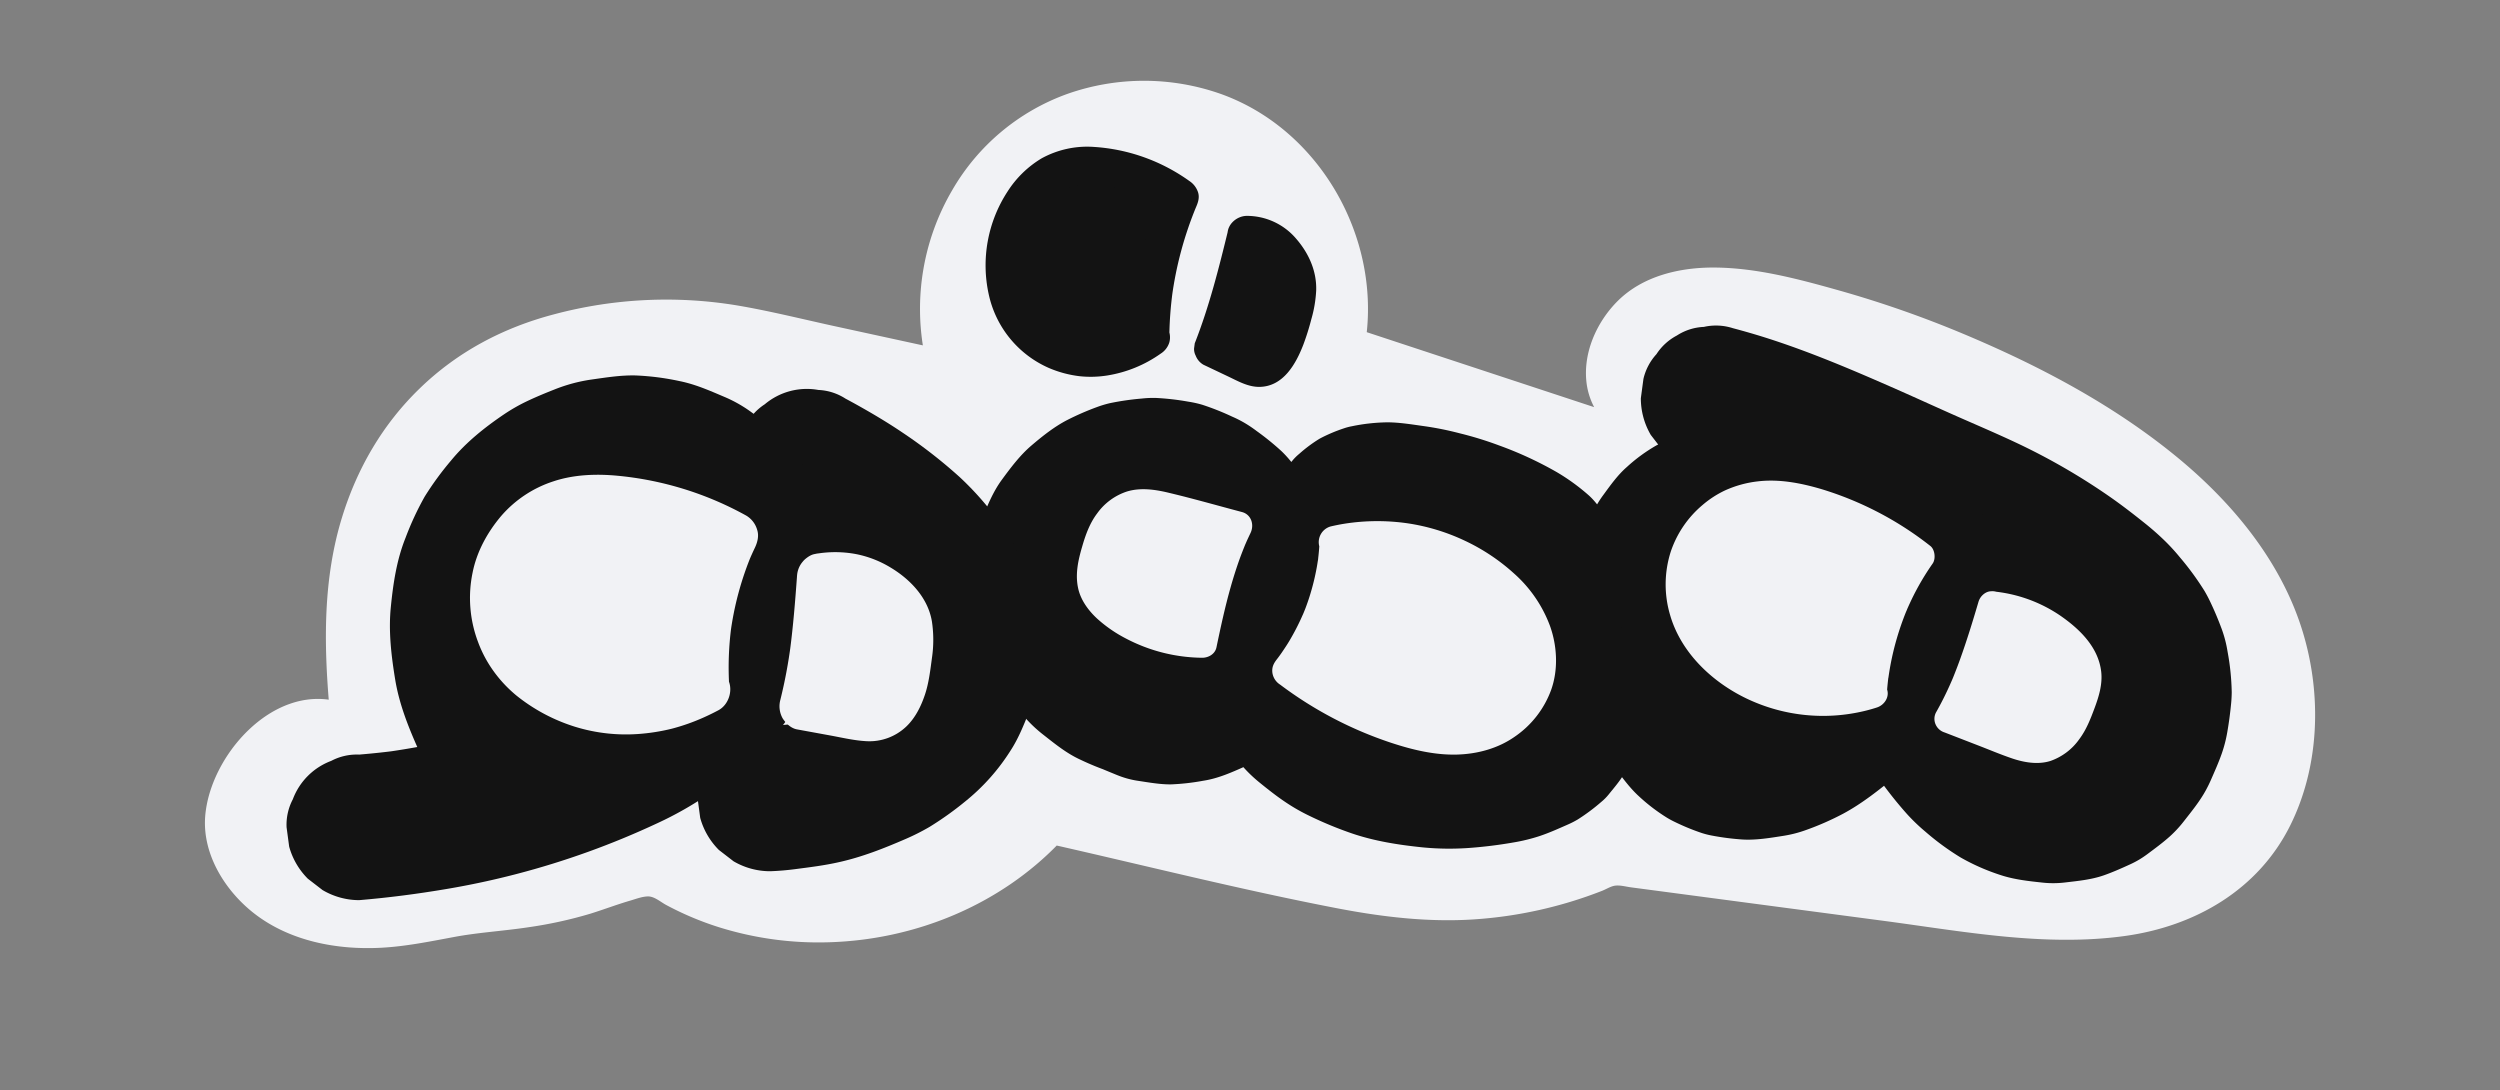 <svg xmlns="http://www.w3.org/2000/svg" viewBox="0 0 1072.04 467.51"><rect x="0" y="0" width="1072.04" height="467.51" fill="#808080" stroke="none"/><defs><style>.cls-1{fill:#f1f2f5;}.cls-2{fill:#131313;}</style></defs><g id="Layer_1" data-name="Layer 1"><path class="cls-1" d="M689,177.85c-13.9-16.59-2.7-44.37,16.51-54.14s42.19-6.52,63.13-1.58A462.4,462.4,0,0,1,884.27,166.5c38.92,21.3,76.23,50,95,90.5s13.68,94.84-21.06,122.58c-32.8,26.2-79.34,22-120.78,16.52L692.31,376.85a180.63,180.63,0,0,1-76.65,15c-23.65-.6-46.92-5.85-70-11.08l-93.54-21.18C408.88,405.11,333.56,414.91,280.35,382c-3.36-2.08-25.75,6.87-30.41,7.91-10.59,2.38-21.86,5.42-32.72,6.07-19.26,1.15-37.67,7.47-57.07,7.88-15.2.33-30.76-2.47-43.84-10.29s-23.38-21.12-25.53-36.34c-3.6-25.5,26-61.3,53.06-53.84C140.8,269,141,241.05,154,209.1s41.78-58.54,74.39-68.86c31.22-9.87,63.15-12,95.13-5.07L399,151.6c-7.71-35.87,7.47-75.68,37-97s71.68-23,102.76-4.07,49.29,57.45,44.39,93.82l104.26,34.35"/><path class="cls-1" d="M690.87,175.94c-13.42-16.72-.29-41.89,16.64-50.23,24.22-11.92,54.16-3.12,78.57,3.7a459.12,459.12,0,0,1,79.4,30.36C888.2,171,910.36,183.87,930,200c18.53,15.27,34.77,33.54,45.46,55.17a116.2,116.2,0,0,1,11.23,63.63c-2.29,21.1-11.1,41.79-27.09,56.11-18.07,16.18-42.47,21.78-66.13,22.5-25.22.76-50.31-3.27-75.23-6.57l-90-11.94-22.72-3-10.49-1.39c-3.71-.5-6,.9-9.41,2.26a179.21,179.21,0,0,1-41.16,10.83c-29.65,4.12-58.91-.69-87.85-7.1-29.68-6.58-59.31-13.42-89-20.13L457.16,358c-2.8-.63-5.07-1.83-7.39.17-4,3.42-7.48,7.32-11.57,10.63a131.62,131.62,0,0,1-28.15,17.27c-39.46,18-87.92,17.22-125.64-4.81-3.07-1.79-4.75-2.57-8.31-2A70.69,70.69,0,0,0,265.4,382c-8.12,2.57-15.92,5.22-24.23,7.14a160.28,160.28,0,0,1-21.5,3.93c-6.82.61-13.56,1.25-20.32,2.41-14,2.41-27.93,5.77-42.25,5.68-25.37-.17-53.67-11.29-62-37.46-6.26-19.52,5.85-41.11,22-52,7.7-5.2,16.85-8.06,26.07-5.71,1.57.4,3.57-.8,3.41-2.6-2-23.3-2.88-46.88,2.46-69.82,5.06-21.78,14.74-42,30-58.41,32.41-34.81,83.36-45.87,129.32-39.89,15.26,2,30.31,6,45.33,9.24l44.62,9.71a2.74,2.74,0,0,0,3.32-3.32c-8.45-40.81,12.69-85.55,51-102.84,39.39-17.76,87.25-5.15,111.69,30.61a95.51,95.51,0,0,1,16.11,65.66,2.72,2.72,0,0,0,2,2.6l104.27,34.35c3.3,1.09,4.72-4.12,1.43-5.2L583.87,141.71l2,2.6c5.57-43.71-20.49-89-62.29-104a98.89,98.89,0,0,0-66,0,93.54,93.54,0,0,0-49.25,41.24,100.76,100.76,0,0,0-11.84,70.76l3.32-3.32-42.91-9.34c-13.64-3-27.27-6.4-41-8.71a186.57,186.57,0,0,0-78.26,3.83c-21.76,5.71-41.34,16-57.59,31.73-15.88,15.33-26.91,34.31-33.38,55.35-8.17,26.55-7.82,54.1-5.42,81.51l3.41-2.6c-28-7.15-54.77,23.54-56.68,49.46-1.2,16.29,8.73,32,21.23,41.64,15.28,11.78,35.43,15.56,54.35,14.54,10.4-.56,20.63-2.64,30.85-4.55,10.58-2,21.22-2.59,31.83-4.18a182.4,182.4,0,0,0,27-5.89c5.71-1.78,11.31-3.92,17.07-5.6,2.34-.68,5.13-1.77,7.61-1.78,2.72,0,5.27,2.33,7.75,3.67a131.26,131.26,0,0,0,22.51,9.5,143.07,143.07,0,0,0,47.58,6.48c36.71-1.14,72.85-15.9,98.41-42.52l-2.62.69c40.44,9.16,80.8,19.35,121.51,27.2,19.48,3.76,39.27,6.14,59.13,4.82A183.74,183.74,0,0,0,687,382c1.67-.66,3.45-1.79,5.2-2.15,2.22-.44,4.94.36,7.14.65l16.61,2.2,30.59,4.06,61.19,8.11c34.07,4.52,69.22,11.27,103.63,6.47,29.95-4.19,57-19.75,70.74-47.4,12.58-25.31,13.53-55.79,5.47-82.61-9.16-30.52-30.49-56.17-54.87-76-27-22-58.4-38.56-90.4-52a463.51,463.51,0,0,0-54-18.87c-17.06-4.8-34.81-9.54-52.66-9.73-15.24-.17-31.47,3.57-42.42,14.82-8.65,8.89-14.32,21.7-12.93,34.25a30.49,30.49,0,0,0,6.77,16c2.17,2.7,6-1.14,3.81-3.82Z"/><path class="cls-2" d="M493.31,143.38A155.83,155.83,0,0,1,505.9,84.63a71.15,71.15,0,0,0-34.48-13.32c-7.61-.76-15.67-.15-23.33,5.32s-14.84,16.71-16.81,29.74a47.49,47.49,0,0,0,2.87,25.08A35.18,35.18,0,0,0,446,146.32c13.84,10.13,31.38,9.5,47.5-1.69"/><path class="cls-2" d="M501.44,143.38a155,155,0,0,1,1.35-17.88l-.3,2.16a155,155,0,0,1,10.57-39.28l-.82,1.94c.22-.53.45-1.06.68-1.59.87-2,1.53-4.08.82-6.27A9.24,9.24,0,0,0,510,77.6,78.91,78.91,0,0,0,469.09,63a40.67,40.67,0,0,0-22.37,4.87,44.37,44.37,0,0,0-14.66,14.25A57.92,57.92,0,0,0,424,126.29a44.77,44.77,0,0,0,25.57,31.41A47.48,47.48,0,0,0,463,161.33a45,45,0,0,0,11.88-.33,54.34,54.34,0,0,0,22.82-9.34,8.71,8.71,0,0,0,3.74-4.87,8.37,8.37,0,0,0-.82-6.27c-2.25-3.48-7.39-5.5-11.13-2.92a56.55,56.55,0,0,1-9.8,5.45l1.94-.82a45.38,45.38,0,0,1-11.08,3.08l2.16-.29a39,39,0,0,1-9.71,0l2.16.29a37.31,37.31,0,0,1-9.28-2.52l1.94.82a39.51,39.51,0,0,1-8.46-5l1.64,1.27a37,37,0,0,1-6.49-6.44l1.27,1.65a37.38,37.38,0,0,1-4.56-7.8l.82,1.94a44.59,44.59,0,0,1-3-11.19l.29,2.17a51.49,51.49,0,0,1,0-13l-.29,2.17a51.58,51.58,0,0,1,3.45-12.74l-.82,2a49.55,49.55,0,0,1,6.25-10.81l-1.28,1.65a37.2,37.2,0,0,1,6.5-6.59l-1.65,1.27a30.71,30.71,0,0,1,6.66-3.85l-1.94.82a31.56,31.56,0,0,1,7.57-2l-2.16.29a47.8,47.8,0,0,1,11.95.21l-2.16-.29a70.51,70.51,0,0,1,17.91,4.91l-1.95-.82a78,78,0,0,1,14.47,8.16l-2.92-11.13A166.62,166.62,0,0,0,486,129.76q-.72,6.8-.83,13.62c-.07,4.26,3.79,8.33,8.14,8.13a8.28,8.28,0,0,0,8.13-8.13Z"/><path class="cls-2" d="M534.53,100.7c-4,16.55-8.31,33.35-14.35,48.69L534,156c2.83,1.34,5.86,2.68,9,1.08,2.56-1.3,4.88-4.47,6.63-8.12A76.84,76.84,0,0,0,553.83,137c1.3-4.51,2.55-9.27,2.44-13.82a22.46,22.46,0,0,0-4-12.17c-4.59-6.88-10.95-10.58-17.75-10.34"/><path class="cls-2" d="M526.68,98.54c-4,16.43-8.15,32.91-14.35,48.68l-.29,2.17a6.13,6.13,0,0,0,.7,3.13,7.61,7.61,0,0,0,3.33,3.89l10.72,5.09c4.19,2,8.48,4.45,13.26,4.4,10.22-.1,15.66-9.83,18.87-18.18a107.25,107.25,0,0,0,3.39-10.8,53.83,53.83,0,0,0,2.09-12.34c.28-8.35-3.2-16-8.59-22.22a27.75,27.75,0,0,0-21.28-9.79c-4.26.11-8.34,3.66-8.14,8.13.19,4.32,3.58,8.26,8.14,8.14a19.68,19.68,0,0,1,3.07.16l-2.16-.29a19.4,19.4,0,0,1,4.28,1.17l-2-.82a21.6,21.6,0,0,1,4.6,2.68l-1.65-1.28a27,27,0,0,1,4.6,4.65l-1.27-1.65a28.49,28.49,0,0,1,3.45,5.79l-.82-1.94a23.17,23.17,0,0,1,1.58,5.84L548,121a27.39,27.39,0,0,1-.13,6.83l.29-2.17a76.15,76.15,0,0,1-2.34,9.9,86.57,86.57,0,0,1-3.25,9.55l.82-1.94a30.39,30.39,0,0,1-3.63,6.43L541,148a15.89,15.89,0,0,1-2.35,2.43l1.65-1.27a10.3,10.3,0,0,1-1.82,1.11l1.94-.82a9,9,0,0,1-1.69.46l2.16-.29a9,9,0,0,1-2.08,0l2.16.29a15.21,15.21,0,0,1-3.22-1l1.94.82c-5.2-2.28-10.28-4.86-15.41-7.29l3.74,9.19c6.2-15.77,10.33-32.25,14.35-48.68,1-4.13-1.31-9-5.68-10-4.2-1-8.93,1.26-10,5.68Z"/><path class="cls-2" d="M776.26,282.42c-3.41,3.06-6.9,6-10.52,8.85l6.31-4.87a86.45,86.45,0,0,1-19,11.49l7.44-3.14a54.09,54.09,0,0,1-13.34,3.66l8.29-1.12a44,44,0,0,1-11.11,0l8.28,1.12a37.35,37.35,0,0,1-9.06-2.43l7.45,3.14a36.7,36.7,0,0,1-8.13-4.78l6.31,4.88a45.06,45.06,0,0,1-7.67-7.82l4.87,6.31A63.17,63.17,0,0,1,738.52,284l3.14,7.45a95.51,95.51,0,0,1-6.39-24l1.12,8.28a88.41,88.41,0,0,1-.17-23L735.1,261a61.66,61.66,0,0,1,4.13-15.63l-3.14,7.45a44.14,44.14,0,0,1,5.55-9.57l-4.87,6.31a37.62,37.62,0,0,1,6.41-6.45l-6.31,4.87a36.17,36.17,0,0,1,7.67-4.49l-7.45,3.14a38.79,38.79,0,0,1,9.52-2.58l-8.29,1.12a44.78,44.78,0,0,1,11.45,0L741.48,244a50.18,50.18,0,0,1,12.68,3.46l-7.44-3.14A56.19,56.19,0,0,1,759,251.61l-6.31-4.87a82.81,82.81,0,0,1,14.52,14.82l-4.88-6.31c10.33,13.42,17.29,28.93,24.43,44.18,3.75,8,7.59,16,12,23.71,2.06,3.54,4.26,7,6.64,10.34a172.39,172.39,0,0,0,12,15.2,78.82,78.82,0,0,0,8.21,7.93,110.29,110.29,0,0,0,15.12,11.08A91,91,0,0,0,858,375.28c5.78,1.9,12,2.57,18,3.21a42.27,42.27,0,0,0,9.34-.05c5.63-.67,11.41-1.2,16.8-3.08,3.82-1.34,7.56-3,11.22-4.68a40.47,40.47,0,0,0,3.85-2q1.88-1.12,3.62-2.42c3.21-2.39,6.47-4.78,9.47-7.45a49.93,49.93,0,0,0,6.11-6.56c3.43-4.38,6.94-8.66,9.59-13.56q1.08-2,2-4.07c1.64-3.75,3.34-7.53,4.7-11.4a56.77,56.77,0,0,0,2.36-9.07c.73-4.16,1.29-8.37,1.69-12.58.15-1.55.23-3.11.25-4.67a104.64,104.64,0,0,0-1.77-17.4,52.36,52.36,0,0,0-2.53-9.79c-1.48-4-3.16-8-5-11.83q-1.09-2.29-2.39-4.5a121.27,121.27,0,0,0-10.55-14.41,85.29,85.29,0,0,0-7.07-7.65c-2.58-2.48-5.29-4.83-8.09-7.06-4.74-3.79-9.55-7.52-14.53-11a276.15,276.15,0,0,0-40.76-23.54c-8.32-3.91-16.78-7.5-25.18-11.21s-16.75-7.55-25.15-11.26c-19-8.38-38.1-16.57-57.9-22.78q-6.43-2-13-3.74a23.58,23.58,0,0,0-12.43-.55,23.1,23.1,0,0,0-11.59,3.7,23.48,23.48,0,0,0-8.75,8,23.56,23.56,0,0,0-5.58,10.6l-1.11,8.29a31.06,31.06,0,0,0,4.26,15.73l4.87,6.31a31.1,31.1,0,0,0,13.76,8c17.14,4.51,33.75,10.72,50.07,17.6l-7.45-3.14c16.12,6.8,32,14.19,48,21.2,8,3.52,16.08,7.09,23.92,11.06,6.86,3.48,13.48,7.36,20,11.39a222,222,0,0,1,18.81,12.77l-6.31-4.87a100.28,100.28,0,0,1,18.14,17.57l-4.87-6.31a61.16,61.16,0,0,1,7.89,13.3L891.63,284a52.74,52.74,0,0,1,3.61,13.23l-1.11-8.29a56.59,56.59,0,0,1,0,14.88l1.11-8.29a57.09,57.09,0,0,1-3.93,14.35l3.15-7.44a55.17,55.17,0,0,1-7,12l4.88-6.31a49.65,49.65,0,0,1-8.55,8.59l6.31-4.88a43.78,43.78,0,0,1-9.57,5.62l7.45-3.14a41.32,41.32,0,0,1-10.29,2.81l8.29-1.11a43.18,43.18,0,0,1-11.3,0l8.29,1.11a49.06,49.06,0,0,1-12.23-3.39l7.45,3.14a59.65,59.65,0,0,1-12.79-7.6l6.31,4.88a85.82,85.82,0,0,1-14.91-15.2l4.88,6.31c-16.47-21.36-24-47.84-38.1-70.64a165.19,165.19,0,0,0-15.61-21.19c-5.6-6.49-12.15-11.77-19.08-16.8a54.94,54.94,0,0,0-7.57-4.66,98.76,98.76,0,0,0-15.16-6.27,51.75,51.75,0,0,0-8.06-1.77c-5.46-.76-10.91-1.74-16.44-1.44a81.87,81.87,0,0,0-16.26,2.35,37,37,0,0,0-3.82,1.25,104.33,104.33,0,0,0-11.13,4.81,70.15,70.15,0,0,0-12.77,9.3c-3.91,3.39-7,7.74-10,11.84a43.79,43.79,0,0,0-4.17,6.75,104.91,104.91,0,0,0-6,14.47,61,61,0,0,0-2,7.89,149.91,149.91,0,0,0-2.11,16.34,90.47,90.47,0,0,0,.47,16.78c1,8.38,2.1,16.72,4.5,24.82a85.91,85.91,0,0,0,2.89,8.26,144.75,144.75,0,0,0,6.53,14.56,59,59,0,0,0,4.54,7.07c3.12,4.15,6.27,8.55,10.1,12.13a78.8,78.8,0,0,0,12.43,9.55,37.15,37.15,0,0,0,3.29,1.77,96.14,96.14,0,0,0,11.66,4.79,35.58,35.58,0,0,0,4.55,1.13A108.65,108.65,0,0,0,747.29,360c5.9.33,11.94-.71,17.71-1.62a52.09,52.09,0,0,0,9.43-2.45,120,120,0,0,0,15.94-7c8.13-4.37,15.48-10.24,22.58-16.05,2.52-2.06,5-4.2,7.4-6.37a23.4,23.4,0,0,0,6.45-10,28.16,28.16,0,0,0,0-24,23.43,23.43,0,0,0-6.45-10L814,277.55a31,31,0,0,0-15.73-4.26L790,274.4a31.29,31.29,0,0,0-13.76,8Z"/><path class="cls-2" d="M555.38,295.93a34.74,34.74,0,0,0,22-9.13,23.43,23.43,0,0,0,6.45-10,23.5,23.5,0,0,0,2.68-12l-1.11-8.29a31.19,31.19,0,0,0-8-13.76l-6.31-4.87a31.07,31.07,0,0,0-15.74-4.26,34.74,34.74,0,0,0-22,9.13,23.43,23.43,0,0,0-6.45,10,23.4,23.4,0,0,0-2.68,12l1.11,8.29a31.15,31.15,0,0,0,8,13.76l6.31,4.87a31.06,31.06,0,0,0,15.73,4.26Z"/><path class="cls-2" d="M468.37,327.77c3.33,1.65,6.8,3,10.23,4.42,1.06.43,2.13.84,3.22,1.19a38.31,38.31,0,0,0,6.25,1.46c4.56.68,9.33,1.55,14,1.52A96.29,96.29,0,0,0,516,334.79c6.62-1,12.8-3.86,18.86-6.57a59.28,59.28,0,0,0,10.85-6.36,132.06,132.06,0,0,0,16-13.25A134.58,134.58,0,0,0,573,295.42a141.91,141.91,0,0,0,16.26-25.67,170.08,170.08,0,0,0,8-19.42c1.7-5.12,2.89-10.4,5-15.39L599,242.39a30.7,30.7,0,0,1,3.87-6.8L598,241.9a20.78,20.78,0,0,1,3.49-3.46l-6.31,4.87a19,19,0,0,1,3.86-2.22l-7.45,3.14a26,26,0,0,1,6.26-1.62l-8.28,1.12a51.32,51.32,0,0,1,13.16.26l-8.28-1.11A163.05,163.05,0,0,1,630,252.64l-7.45-3.15a92.27,92.27,0,0,1,19.8,11L636,255.58a19.16,19.16,0,0,1,3.1,3.07l-4.88-6.31a15.31,15.31,0,0,1,1.8,3l-3.14-7.44a16.89,16.89,0,0,1,1.13,4.15l-1.11-8.29c1,7.45-1.67,14.84-1.26,22.31.19,3.52.83,7,1.32,10.51.14,1,.3,1.95.5,2.91.39,1.85.88,3.67,1.44,5.47,1.16,3.78,2.55,7.49,3.83,11.23a70.1,70.1,0,0,1,3.35,12.8L641,300.75a29.37,29.37,0,0,1,.08,7.61l1.11-8.29a22.12,22.12,0,0,1-1.49,5.42l3.14-7.45a22,22,0,0,1-2.63,4.47l4.88-6.31a23.8,23.8,0,0,1-4.25,4.2l6.31-4.87a37.14,37.14,0,0,1-8.12,4.59l7.45-3.15a74,74,0,0,1-18.41,4.66l8.29-1.12a115.74,115.74,0,0,1-30,.18l8.29,1.11a102.34,102.34,0,0,1-25.88-7l7.45,3.15A82.18,82.18,0,0,1,579,287.46l6.31,4.87a58.67,58.67,0,0,1-10.2-10.09l4.87,6.31a46.61,46.61,0,0,1-6-10.22l3.14,7.45a54.18,54.18,0,0,1-3.44-13.32l1.11,8.29c-1.33-10.12-.63-20.35-1.32-30.52-.35-5.13-1.09-10.26-1.87-15.33a57.49,57.49,0,0,0-1.6-7.34,106.3,106.3,0,0,0-5.19-13,45.38,45.38,0,0,0-2.84-5.39,111.71,111.71,0,0,0-8.18-11,46.57,46.57,0,0,0-4.22-4.66,113.11,113.11,0,0,0-10.66-8.65,54.2,54.2,0,0,0-5.07-3.42,47.93,47.93,0,0,0-5.44-2.77,111.37,111.37,0,0,0-12.84-5.1,45.35,45.35,0,0,0-6-1.33,109.32,109.32,0,0,0-14-1.6,45.65,45.65,0,0,0-6,.27,113.83,113.83,0,0,0-13.74,2,47.22,47.22,0,0,0-5.58,1.7A116.77,116.77,0,0,0,457.86,180c-5.68,2.9-10.83,7-15.64,11.11s-8.84,9.47-12.65,14.67-6.23,11.25-8.73,17.32a47.91,47.91,0,0,0-3.15,11.39c-.95,6.54-2,12.89-1.32,19.47s1.44,13.23,3.47,19.51c1.39,4.31,3.3,8.49,5.09,12.62q1.19,2.7,2.62,5.28A100.4,100.4,0,0,0,438.94,307a57.09,57.09,0,0,0,8.45,8.07c5.1,4,10,8,15.91,10.7a117.32,117.32,0,0,0,12.52,5.11,23.58,23.58,0,0,0,12.43.56,23.2,23.2,0,0,0,11.59-3.7,23.65,23.65,0,0,0,8.75-8,23.61,23.61,0,0,0,5.58-10.6l1.11-8.29A31,31,0,0,0,511,285.11l-4.88-6.31a31.12,31.12,0,0,0-13.76-8c-1.29-.42-2.56-.9-3.82-1.42l7.45,3.14a50.72,50.72,0,0,1-10.85-6.37l6.31,4.87a57.37,57.37,0,0,1-10.19-10.23l4.87,6.31a60.26,60.26,0,0,1-7.66-13.15l3.15,7.45a56.39,56.39,0,0,1-3.83-13.89l1.12,8.29a48.72,48.72,0,0,1,0-12.88l-1.11,8.28A47.68,47.68,0,0,1,481,239.48l-3.14,7.45a49.26,49.26,0,0,1,6.24-10.68l-4.88,6.31a50.71,50.71,0,0,1,8.91-8.9l-6.31,4.87a49.74,49.74,0,0,1,10.57-6.18L485,235.5a47.36,47.36,0,0,1,11.9-3.28l-8.29,1.12a46.27,46.27,0,0,1,12,0l-8.29-1.11A46.94,46.94,0,0,1,504,235.46l-7.45-3.14a50.35,50.35,0,0,1,10.84,6.34l-6.31-4.88a51.46,51.46,0,0,1,8.91,8.85l-4.88-6.31a48.09,48.09,0,0,1,6.17,10.49l-3.14-7.44a54.33,54.33,0,0,1,3.5,13.63l-1.11-8.28c1.33,10.35.56,20.81,1.36,31.19.4,5.2,1.1,10.39,2,15.52a53.75,53.75,0,0,0,1.81,7.49c.32,1,.69,2,1.08,3,1.32,3.32,2.67,6.66,4.21,9.88a45.24,45.24,0,0,0,2.83,5,118.59,118.59,0,0,0,8.1,10.69,53.25,53.25,0,0,0,3.94,4.29c1.36,1.33,2.79,2.6,4.27,3.8,3.55,2.88,7.17,5.75,11,8.32a81,81,0,0,0,10.48,6,161.2,161.2,0,0,0,18.2,7.51c9.73,3.3,19.85,4.88,30.05,5.94a118,118,0,0,0,20.07.27,192.09,192.09,0,0,0,19.29-2.4A76,76,0,0,0,660,358.58c4.14-1.36,8.16-3.18,12.12-4.92a39.48,39.48,0,0,0,4.49-2.29,82.9,82.9,0,0,0,10-7.46,22.07,22.07,0,0,0,3.2-3.21c2.73-3.39,5.92-7,7.75-11s3.95-8.27,4.66-12.7,1.61-9.14,1.33-13.71a95.1,95.1,0,0,0-1.9-13.85c-1.71-8.17-5.34-15.77-7.46-23.82A45.45,45.45,0,0,1,693.1,260l1.11,8.29c-.63-5.06.19-10.09.8-15.12a46,46,0,0,0,.44-7.23,85.59,85.59,0,0,0-1.4-11.08,16.91,16.91,0,0,0-1-3.54c-1.13-2.8-2.53-7.08-4.54-10s-4.48-6.49-7.33-9a88.91,88.91,0,0,0-13.57-9.84A157.4,157.4,0,0,0,642.8,191a150.51,150.51,0,0,0-16.93-5.21,133.32,133.32,0,0,0-14.82-3c-5.24-.72-10.58-1.64-15.9-1.69a79.6,79.6,0,0,0-15.49,1.69,23.05,23.05,0,0,0-3.29.86,67.18,67.18,0,0,0-10.45,4.44,60.58,60.58,0,0,0-8.78,6.52,21.45,21.45,0,0,0-3,3c-3.5,4.24-6.79,8.35-9,13.37a138.62,138.62,0,0,0-6,15.85A137.13,137.13,0,0,1,534.35,241l3.14-7.44a124,124,0,0,1-15.94,27.24l4.87-6.31a96,96,0,0,1-16.84,17.16l6.31-4.87a62.47,62.47,0,0,1-13.35,8L510,271.6a44.87,44.87,0,0,1-11.47,3.19l8.29-1.11a39.51,39.51,0,0,1-9.84,0l8.29,1.11a40.88,40.88,0,0,1-10.4-2.87l7.45,3.14c-.83-.36-1.65-.74-2.47-1.14a23.2,23.2,0,0,0-11.59-3.7,28,28,0,0,0-23,6.14,23.38,23.38,0,0,0-8,8.74L454,292.56a31.51,31.51,0,0,0,0,16.58l3.15,7.44a31.3,31.3,0,0,0,11.18,11.19Z"/><path class="cls-2" d="M891.37,232.64a92.65,92.65,0,0,0-16.55,6.58,55.1,55.1,0,0,0-8.82,5.5c-4.78,3.63-9.6,7.17-13.67,11.61a104.24,104.24,0,0,0-11.15,14.48c-3.54,5.58-6.06,11.83-8.42,18a31.51,31.51,0,0,0,0,16.58,31.19,31.19,0,0,0,38.35,21.77l17.35-2.85a31.07,31.07,0,0,0,13.75-8,23.4,23.4,0,0,0,6.45-10,23.42,23.42,0,0,0,2.68-12,31,31,0,0,0-4.25-15.74c-3.55-8.07-7.33-16.12-12.2-23.49-2.59-3.92-5.56-7.6-8.45-11.29a59,59,0,0,0-4-4.63,46.4,46.4,0,0,0-4.55-4.1c-3.53-2.78-7.06-5.81-11-8a78.41,78.41,0,0,0-12.6-5.44c-4.59-1.58-9.72-2-14.44-2.53a35.61,35.61,0,0,0-8.06,0,104.87,104.87,0,0,0-15.65,2.57c-7.82,2.15-15.31,5.63-22.68,9-5.3,2.39-10.58,4.84-15.86,7.27L741.2,254.46,787,273.09,777,245a23.36,23.36,0,0,0-5.58-10.6,23.54,23.54,0,0,0-8.74-8,23.23,23.23,0,0,0-11.59-3.7,23.62,23.62,0,0,0-12.44.56l-7.44,3.14a31.3,31.3,0,0,0-11.19,11.18L716.92,245a31.31,31.31,0,0,0,0,16.58l10,28.08a31.1,31.1,0,0,0,8,13.76,23.29,23.29,0,0,0,10,6.44,23.53,23.53,0,0,0,12,2.69,31.07,31.07,0,0,0,15.74-4.26l28.68-13.17c9.4-4.31,18.73-8.84,28.26-12.86l-7.45,3.14a68.53,68.53,0,0,1,17.2-5.11l-8.28,1.11a36.22,36.22,0,0,1,8.95-.06l-8.28-1.11a31.17,31.17,0,0,1,7.8,2.1l-7.45-3.15a35.85,35.85,0,0,1,7.72,4.53l-6.31-4.88a52.42,52.42,0,0,1,9.17,9.36l-4.88-6.31c6.53,8.5,11.15,18.29,15.45,28.05l18.63-45.8L854.54,267l38.35,38.35c.23-.6.46-1.19.71-1.78L890.46,311a59.14,59.14,0,0,1,7.59-13l-4.88,6.31a59.07,59.07,0,0,1,10.47-10.49l-6.31,4.88a54.45,54.45,0,0,1,11.59-6.82L901.48,295a50.86,50.86,0,0,1,6.46-2.24,34.89,34.89,0,0,0,18.64-14.32,23.34,23.34,0,0,0,3.7-11.6,23.69,23.69,0,0,0-.56-12.43L926.58,247a31.33,31.33,0,0,0-11.19-11.19l-7.45-3.14a31.27,31.27,0,0,0-16.57,0Z"/><path class="cls-1" d="M803,296a116.53,116.53,0,0,1,20.35-57.48,132.84,132.84,0,0,0-45.59-23.24c-10.19-2.88-21.07-4.46-31.68-.88a38.74,38.74,0,0,0-24.34,26.24,41.31,41.31,0,0,0,2.4,26.79,50.08,50.08,0,0,0,15.12,18.68c18,14.29,41.66,18.44,64,11.25"/><path class="cls-1" d="M809.21,296c.15-2,.36-3.91.59-5.86.1-.88-.18,1.22,0,.35l.09-.65c.07-.43.13-.86.2-1.3.17-1.08.35-2.16.55-3.23q1.08-5.83,2.74-11.52a120.26,120.26,0,0,1,3.94-11.37c.17-.4.37-.8.5-1.21,0,0-.49,1.13-.2.49.11-.26.23-.53.34-.8.41-.93.83-1.85,1.26-2.77q1.23-2.64,2.61-5.21a110,110,0,0,1,6.92-11.26c1.41-2,1-6-1-7.55a142.29,142.29,0,0,0-46.68-24.37c-8.79-2.6-18.18-4.42-27.36-3.31a46.56,46.56,0,0,0-14.08,3.91,43.14,43.14,0,0,0-9.61,6.26,44.72,44.72,0,0,0-13.56,19.92,46.15,46.15,0,0,0-.33,27.09c4.69,16.42,18.36,29.19,33.52,36.26A76,76,0,0,0,799,305c2-.46,3.94-1,5.87-1.63,3.11-1,5.42-4.37,4.36-7.67-1-3.1-4.34-5.41-7.67-4.35A75,75,0,0,1,790.39,294c-.24,0-1.61.23-.6.09s-.55.06-.8.08c-1,.11-1.9.19-2.86.26-1.89.13-3.79.18-5.69.15s-3.63-.13-5.44-.3l-1.4-.14-.6-.08c-.71-.07.69.1.66.1-.93-.17-1.86-.28-2.78-.45a67.31,67.31,0,0,1-10.66-2.86c-.83-.29-1.64-.6-2.45-.93l-.56-.23c-.77-.31,1.13.5.37.16l-1.29-.58c-1.72-.78-3.4-1.65-5-2.58s-3.17-1.87-4.69-2.91c-.74-.5-1.47-1-2.19-1.54-.23-.17-1.41-1.07-.69-.51s-.44-.35-.63-.51a58.15,58.15,0,0,1-7.8-7.57c-.3-.36-.59-.73-.89-1.1-.73-.89.66.92,0,0s-1.2-1.66-1.75-2.53a41.69,41.69,0,0,1-2.74-4.94c-.18-.37-.32-.79-.52-1.15.82,1.42.1.23-.08-.23-.34-.91-.66-1.84-.94-2.77a53.39,53.39,0,0,1-1.33-5.86c-.13-.7.07.58.07.58A4.81,4.81,0,0,0,727,255c-.05-.51-.1-1-.14-1.53-.07-1-.11-2-.11-3.08s0-1.92.1-2.88c0-.52.09-1,.14-1.56,0-.17.12-.94,0-.06s0-.09,0-.27a36.91,36.91,0,0,1,1.45-5.77c.12-.37.25-.74.39-1.1s.2-.49.29-.73c.23-.65-.27.61-.26.59.42-.8.75-1.64,1.17-2.44a37.21,37.21,0,0,1,2.79-4.55c.22-.3.46-.59.67-.91,0,0-.83,1-.4.52l.48-.58c.55-.67,1.13-1.32,1.73-1.95a38.61,38.61,0,0,1,3.62-3.38c.18-.16.39-.3.57-.46s-1.09.82-.55.42l.87-.64c.72-.51,1.47-1,2.22-1.47a36.52,36.52,0,0,1,4.15-2.19c1.25-.56-1,.4-.08,0l.94-.35c1-.35,1.95-.66,2.94-.92s2.16-.53,3.25-.73a4.76,4.76,0,0,0,1.39-.22s-1.21.13-.49.08c.39,0,.77-.09,1.16-.12a46.72,46.72,0,0,1,6.26-.1c1,.05,2,.12,3,.23l.92.1c.16,0,1,.12.09,0s-.07,0,.09,0l.92.14c2.13.35,4.25.8,6.34,1.32,3.84,1,7.62,2.13,11.34,3.46,1.91.67,3.79,1.39,5.66,2.16l.6.25c.65.26-.49-.21-.49-.21.45.22.93.4,1.39.6l2.76,1.25A135.12,135.12,0,0,1,815,240.09c.79.56,1.57,1.12,2.34,1.69l1.07.8c.26.2,1.82,1.4.5.38l-1-7.56a119.57,119.57,0,0,0-19.16,45.54,132.12,132.12,0,0,0-2,15.09c-.25,3.26,3,6.37,6.23,6.23a6.39,6.39,0,0,0,6.24-6.23Z"/><path class="cls-1" d="M572.68,233.75a97.66,97.66,0,0,1-20.18,53.86,159.34,159.34,0,0,0,48.41,25c10.78,3.37,22.25,5.54,33.33,2.75s21.73-11.45,25-23.68c2.34-8.65.77-18.11-3.08-25.83s-9.79-13.83-16.29-18.81a80.6,80.6,0,0,0-67.5-14.66"/><path class="cls-1" d="M565.77,233.75c-.12,1.84-.28,3.69-.5,5.53,0,.28-.26,2-.09.77s0,.29-.09.56c-.15,1-.31,2-.49,2.95A99.54,99.54,0,0,1,562,254.34q-.79,2.66-1.74,5.25c-.31.87-.63,1.73-1,2.59l-.48,1.18c-.08.19-.38.9,0-.05s-.05.11-.15.35a98.34,98.34,0,0,1-4.93,9.78c-1,1.8-2.15,3.58-3.32,5.31-.54.81-1.09,1.61-1.66,2.39-.32.45-.65.9-1,1.34-.13.17-.26.33-.38.5-.51.68,1.09-1.4.2-.26-1.42,1.81-2.22,3.46-1.91,5.81a7.2,7.2,0,0,0,3.31,5.05,165.75,165.75,0,0,0,47.56,24.93c9.09,3,18.73,5.34,28.37,5.06,8.74-.25,17.51-2.63,24.71-7.69a41.5,41.5,0,0,0,15.56-20c3.14-8.73,2.61-18.94-.52-27.59a56.15,56.15,0,0,0-15.38-22.37A85.37,85.37,0,0,0,628,231.8a87.3,87.3,0,0,0-24.5-7.41,90.71,90.71,0,0,0-26.88.17q-3,.48-6.06,1.2a7,7,0,0,0-4.83,8.5,7.06,7.06,0,0,0,8.51,4.83c1.87-.44,3.76-.82,5.66-1.12l1.42-.22c.77-.12-.91.13-.83.11.27-.05.55-.07.82-.1,1-.11,1.9-.21,2.85-.28a79.08,79.08,0,0,1,11.62-.1c.88.05,1.76.13,2.64.21l1.42.15.81.1c.9.1-1.53-.22-.63-.08,1.88.28,3.76.6,5.62,1A81.46,81.46,0,0,1,616.8,242c.84.31,1.66.63,2.49,1,1.56.63-1.06-.48,0,0,.5.22,1,.44,1.5.67q2.63,1.2,5.15,2.59a80.82,80.82,0,0,1,9.77,6.29,8.27,8.27,0,0,0,.66.51c.05,0-1.18-.94-.6-.46.36.29.74.58,1.1.88.79.64,1.56,1.3,2.32,2,1.42,1.27,2.79,2.6,4.09,4,.61.65,1.2,1.32,1.77,2l.92,1.11.38.49c-1.2-1.46-.47-.6-.21-.25a47.69,47.69,0,0,1,3.16,4.91c.47.86.92,1.74,1.34,2.63.21.46.7,1.95.06.08.18.53.42,1,.61,1.58a39.34,39.34,0,0,1,1.61,5.76c.09.42.16.84.23,1.27a5.19,5.19,0,0,0,.14.85s-.18-1.54-.11-.77c.08,1.07.2,2.14.22,3.22s0,1.87,0,2.8c0,.5-.06,1-.11,1.51,0,.28-.08.57-.1.85,0-.3.24-1.5.06-.56a33.52,33.52,0,0,1-1.45,5.48c-.11.3-.67,1.68-.2.56s-.12.24-.26.52c-.37.78-.78,1.54-1.21,2.28s-.9,1.45-1.39,2.15c-.16.23-1.09,1.47-.32.48s-.32.37-.49.57a34.57,34.57,0,0,1-3.55,3.61c-.32.27-.64.55-1,.81l-.42.34c-.53.44.7-.59.69-.53-.06.39-1.89,1.33-2.21,1.54a35.41,35.41,0,0,1-4.35,2.41,4.51,4.51,0,0,0-1.12.5c0,.05,1.49-.6.84-.36l-.65.26c-.76.28-1.53.54-2.3.78s-1.76.48-2.65.68c-.54.12-1.08.23-1.63.32q-.35.07-.69.12c-.51.08-1.53,0,.21,0-2.18,0-4.34.36-6.54.32-1,0-2-.06-3-.14l-1.63-.14-.94-.11c-.94-.1.08,0,.44.07-4.34-.86-8.62-1.63-12.88-2.9-4-1.2-8-2.58-11.92-4.11L590,301.36l-.81-.34s1.35.58.64.27l-1.61-.7c-1.88-.83-3.75-1.69-5.59-2.59a161.73,161.73,0,0,1-21.56-12.68q-2.56-1.8-5.06-3.68l1.4,10.86a104.1,104.1,0,0,0,20.35-44.21,114.69,114.69,0,0,0,1.86-14.54c.23-3.62-3.34-7.08-6.92-6.92a7.07,7.07,0,0,0-6.91,6.92Z"/><path class="cls-1" d="M854.24,259.48c-4.94,16.75-10.19,33.72-18.76,48.81l24.95,9.65c5.09,2,10.53,4,15.78,2.89,4.3-.88,7.93-3.79,10.51-7.32a47.67,47.67,0,0,0,5.78-11.79c1.67-4.51,3.25-9.32,2.48-14.16-.85-5.37-4.48-10-8.5-13.68a55.47,55.47,0,0,0-32.24-14.4"/><path class="cls-1" d="M848.46,257.89c-2.45,8.33-5,16.65-7.94,24.81q-1.08,3-2.27,6c-.39,1-.78,2-1.2,2.95l-.29.66c-.19.42-.37.83-.55,1.25-1.79,4-3.74,7.92-5.9,11.73a5.9,5.9,0,0,0-.3,5.33,6.19,6.19,0,0,0,3.88,3.47l14.78,5.72c4.78,1.85,9.53,3.86,14.38,5.49,5.15,1.72,11,2.67,16.24,1a25.37,25.37,0,0,0,12.37-9.37c3-4,4.82-8.71,6.54-13.33,1.83-4.91,3.43-10.18,2.84-15.49-1.16-10.43-9-18.14-17.21-23.88a61.45,61.45,0,0,0-29.59-10.66c-3.13-.29-6.13,3-6,6,.15,3.5,2.63,5.67,6,6,.47,0,1,.09,1.42.15,1.55.18-.86-.16.23,0s2,.34,3,.56a54.88,54.88,0,0,1,5.75,1.56c.91.31,1.82.63,2.71,1l.77.31c.4.16.74.52-.29-.13a12,12,0,0,0,1.51.68,56,56,0,0,1,5.29,2.84,33.77,33.77,0,0,1,5,3.39s-.91-.72-.39-.29l.64.52L881,277c.77.67,1.53,1.36,2.26,2.08s1.33,1.34,2,2.05c.31.35.61.72.91,1.08s.14.6-.19-.25a3.56,3.56,0,0,0,.47.65,25.38,25.38,0,0,1,1.47,2.38c.22.41.41.83.61,1.25.35.72-.39-1.1-.15-.34.08.25.18.5.26.75.14.43.27.88.38,1.33,0,.17.33,1.66.18.84s0,.8,0,1.07c0,.62,0,1.24-.07,1.86-.06,1.14,0,0,0-.2a7.06,7.06,0,0,1-.15.92q-.13.69-.3,1.38c-.29,1.22-.65,2.43-1.05,3.62-.7,2.07-1.51,4.11-2.3,6.15-.25.63.17-.39.18-.42-.1.28-.24.55-.35.81-.21.47-.43.93-.65,1.4-.48,1-1,1.95-1.56,2.89a8.77,8.77,0,0,1-1.67,2.49s.79-.95.33-.45c-.17.18-.33.39-.5.58-.34.39-.7.77-1.07,1.13s-.65.62-1,.91c-.19.17-.41.32-.59.49,0,0,1-.69.44-.36-.83.5-1.61,1-2.47,1.46-.52.26-.59,0,.37-.15a3.86,3.86,0,0,0-.54.19A11.22,11.22,0,0,1,875,315c-.13,0-.82.15-.83.17s1.17-.09.46-.06-1.2.07-1.81.06l-1.6-.09c0-.06,1.21.2.23,0l-.68-.12c-1.15-.23-2.29-.53-3.41-.87-5.1-1.58-10.06-3.74-15-5.67l-15.24-5.9,3.57,8.8c8.88-15.69,14.29-33,19.36-50.24a6.06,6.06,0,0,0-4.18-7.37,6.12,6.12,0,0,0-7.37,4.19Z"/><path class="cls-1" d="M515.74,276c3.59-17.19,7.5-34.63,15.22-50.48l-28.16-7.44c-5.75-1.52-11.88-3-17.48-1.5a19.08,19.08,0,0,0-10.65,8.26c-2.44,3.75-3.81,8-5,12.3-1.34,4.67-2.54,9.61-1.2,14.39,1.5,5.29,5.93,9.57,10.71,12.93A64.72,64.72,0,0,0,515.74,276"/><path class="cls-1" d="M521.64,277.59c1.78-8.55,3.63-17.1,6-25.52q1.73-6.19,3.89-12.26c.73-2,1.51-4,2.32-6,.26-.63.23-.57-.09.19l.37-.84.55-1.26q.77-1.68,1.56-3.33c1.68-3.48.4-7.91-3.65-9-10.53-2.78-21-5.79-31.61-8.31-5.73-1.37-11.91-2.25-17.67-.51a25.44,25.44,0,0,0-12.84,9.42c-3.16,4.16-5,9.26-6.42,14.23-1.69,5.73-3,11.58-1.79,17.54,1,5.13,4.33,9.72,8.09,13.22a57.53,57.53,0,0,0,12.23,8.52,71.74,71.74,0,0,0,33.16,8.38,6.12,6.12,0,0,0,0-12.23,63.69,63.69,0,0,1-6.62-.36l-.86-.1c-.7-.07.57.08.57.08-.56-.11-1.14-.16-1.7-.26-1.13-.18-2.26-.4-3.37-.65-2.1-.46-4.18-1-6.22-1.69q-1.53-.5-3-1.08c-.47-.17-.94-.36-1.4-.55-1-.41.13.09.28.12a5.71,5.71,0,0,1-1-.43,65.3,65.3,0,0,1-11.18-6.5c-.87-.63.15.15.26.21a5.3,5.3,0,0,1-.64-.51c-.37-.3-.73-.6-1.09-.92a31.08,31.08,0,0,1-2.34-2.25c-.32-.34-.62-.7-.93-1.05-.68-.78.14.18.22.31-.13-.22-.32-.42-.47-.63a26.63,26.63,0,0,1-1.57-2.67c-.23-.44-.12-.82.15.4,0-.18-.14-.36-.2-.54a13.44,13.44,0,0,1-.41-1.37c-.08-.31-.13-.62-.2-.93-.26-1.22,0,.15,0,.23-.24-.38-.08-1.4-.08-1.87,0-.63.07-1.25.1-1.87.06-1,0,.22,0,.22a3.87,3.87,0,0,1,.11-.7c.22-1.25.51-2.48.83-3.7.6-2.26,1.26-4.52,2-6.72.17-.5.34-1,.53-1.47.1-.27.22-.55.32-.83.3-.8-.47,1-.1.24.52-1.07,1-2.14,1.62-3.17.26-.42.52-.85.8-1.26s1.31-1.43.15-.28c.67-.66,1.23-1.44,1.92-2.1.37-.35.76-.67,1.14-1s-.49.37-.49.37a6.5,6.5,0,0,0,.63-.44c.42-.29.86-.56,1.3-.81.24-.12,1.34-.51,1.39-.68,0,.11-1.43.5-.38.18l.75-.25a14.74,14.74,0,0,1,1.49-.37,3.18,3.18,0,0,0,.67-.13c-.13.24-1.2.11-.27.05.69-.05,1.37-.09,2.06-.09s1.08,0,1.62.06l.93.08c1,.08-.12-.15-.23,0,.14-.13,1.49.24,1.63.27.7.12,1.4.27,2.1.42,5.39,1.2,10.72,2.76,16.06,4.17l16.7,4.42-3.65-9c-8,16.43-12.13,34.17-15.84,51.94-.65,3.13.91,6.76,4.27,7.53,3.07.69,6.83-.93,7.53-4.28Z"/><path class="cls-2" d="M331,224.68a241.78,241.78,0,0,1,33.62,21.18L358.33,241a115.62,115.62,0,0,1,20.91,20.38l-4.87-6.31a72,72,0,0,1,9.26,15.63l-3.15-7.44a57.27,57.27,0,0,1,3.95,14.41l-1.11-8.29a57.73,57.73,0,0,1-.05,14.8l1.11-8.29a54.25,54.25,0,0,1-3.63,13.6l3.14-7.45a54.59,54.59,0,0,1-7,12l4.88-6.31a67.13,67.13,0,0,1-11.95,11.81l6.31-4.87a92.58,92.58,0,0,1-20.34,11.69l7.45-3.14a119.17,119.17,0,0,1-30.07,8.15l8.29-1.11c-3.7.49-7.42.82-11.15,1a23.52,23.52,0,0,0-12,2.68,28.09,28.09,0,0,0-16.48,16.48,23.52,23.52,0,0,0-2.68,12l1.11,8.29a31.1,31.1,0,0,0,8,13.76l6.31,4.87a31.06,31.06,0,0,0,15.73,4.26q5.29-.19,10.54-.88c6.32-.82,12.63-1.59,18.86-3,10-2.22,19.36-5.93,28.75-10a96.11,96.11,0,0,0,10.13-5.12,138,138,0,0,0,15.32-10.93,88.79,88.79,0,0,0,19.41-21.76c3.39-5.2,5.71-11,8-16.78a52.86,52.86,0,0,0,3-11c1.06-6.55,2.11-13.28,1.82-19.94-.2-4.57-1-9.17-1.62-13.67a53.79,53.79,0,0,0-1.05-5.35c-1.51-6.08-4.13-12-6.72-17.61a67,67,0,0,0-5.47-9.7,130.35,130.35,0,0,0-19.78-23.31,212.77,212.77,0,0,0-24.66-19.17c-6.35-4.29-13-8.22-19.65-11.93q-2.33-1.29-4.65-2.53a23.2,23.2,0,0,0-11.59-3.7,28,28,0,0,0-23,6.14,23.54,23.54,0,0,0-8,8.74l-3.14,7.45a31.51,31.51,0,0,0,0,16.58l3.14,7.44A31.33,31.33,0,0,0,331,224.68Z"/><path class="cls-2" d="M154,386c12.65-1.06,25.29-2.71,37.8-4.84q14.94-2.53,29.61-6.35A351.26,351.26,0,0,0,281.9,353a151.38,151.38,0,0,0,22.23-12.64c9-6.29,17.9-13.25,25.16-21.58,7-8,13.46-16.62,17.71-26.38A131.88,131.88,0,0,0,354,274a132,132,0,0,0,3.28-19.74,70.59,70.59,0,0,0,.3-11.9,106.46,106.46,0,0,0-2.8-19.29,56.09,56.09,0,0,0-1.71-5.53,130.15,130.15,0,0,0-5.28-12.41,47.63,47.63,0,0,0-2.88-5,110.76,110.76,0,0,0-8.34-10.94c-4.35-5.11-9.88-9.22-15.29-13.1a57.33,57.33,0,0,0-10.89-6c-6.23-2.65-12.26-5.31-18.9-6.65A110.48,110.48,0,0,0,272.65,161c-6.34-.16-12.58.85-18.85,1.73a68.79,68.79,0,0,0-10.71,2.4c-1.71.53-3.39,1.12-5.06,1.78-4.11,1.62-8.22,3.31-12.22,5.22a76.79,76.79,0,0,0-9.69,5.55c-8.31,5.62-16.38,12.08-22.76,19.88A130.09,130.09,0,0,0,182.09,213a127.06,127.06,0,0,0-8.16,17.55c-3.86,9.57-5.36,19.81-6.36,30s.21,20.57,1.88,30.78S174.81,311,179,320.47c4.12,9.23,10.06,17.39,16.58,25.08a69.92,69.92,0,0,0,7.56,7.64,23.32,23.32,0,0,0,10,6.44,28.16,28.16,0,0,0,24,0,23.23,23.23,0,0,0,10-6.44l4.88-6.31a31.07,31.07,0,0,0,4.26-15.74l-1.12-8.29a31.07,31.07,0,0,0-8-13.75A71.07,71.07,0,0,1,237.7,299l4.88,6.31a80.4,80.4,0,0,1-10.43-18l3.14,7.45a89.54,89.54,0,0,1-6.09-22.51l1.12,8.29a87.9,87.9,0,0,1,0-23l-1.11,8.29a78.23,78.23,0,0,1,5.31-19.71l-3.15,7.45A75.78,75.78,0,0,1,241,237.06l-4.87,6.31a77.59,77.59,0,0,1,13.79-13.79l-6.31,4.87a77,77,0,0,1,16.85-9.87L253,227.73a70.61,70.61,0,0,1,17.87-4.9l-8.29,1.11a64.1,64.1,0,0,1,16.72,0L271,222.82A62.31,62.31,0,0,1,286.37,227l-7.45-3.14a56.42,56.42,0,0,1,12.45,7.21l-6.31-4.87A49.88,49.88,0,0,1,294,235.1l-4.87-6.31a49.23,49.23,0,0,1,6.18,10.71l-3.14-7.45a57.33,57.33,0,0,1,3.74,14l-1.12-8.29a69.72,69.72,0,0,1,0,18.14l1.11-8.29a79.16,79.16,0,0,1-5.44,19.93l3.14-7.45a76.71,76.71,0,0,1-9.85,16.86l4.87-6.31a98.23,98.23,0,0,1-17.69,17.48l6.31-4.88c-10.49,8-22.26,14.21-34.41,19.35l7.45-3.14a339.58,339.58,0,0,1-66.63,20q-10,1.95-20.05,3.31l8.29-1.12q-8.9,1.2-17.84,1.94a23.53,23.53,0,0,0-12,2.69,28.09,28.09,0,0,0-16.48,16.48,23.4,23.4,0,0,0-2.68,12l1.11,8.29a31.1,31.1,0,0,0,8,13.76l6.31,4.87A31,31,0,0,0,154,386Z"/><path class="cls-1" d="M302.58,294.36a132.21,132.21,0,0,1,12.32-64.51,128.1,128.1,0,0,0-49.73-15.69c-10.79-1.06-22.08-.62-32.35,5.21s-19.35,18-20.93,32.35a44.53,44.53,0,0,0,6.34,27.78,49.32,49.32,0,0,0,18.09,16.76c20.42,11.57,45.05,11.38,66.7-.51"/><path class="cls-1" d="M312.71,294.36a133.2,133.2,0,0,1,.91-25.72l-.36,2.69a132.33,132.33,0,0,1,9.1-33.66l-1,2.42q1.1-2.59,2.31-5.13c1.15-2.39,1.88-5.17,1-7.81A10.39,10.39,0,0,0,320,221.1,141.26,141.26,0,0,0,264.75,204c-9.13-.86-18.73-.51-27.48,2.42a50,50,0,0,0-22.4,14.89c-5.9,7-10.45,15.28-12.23,24.32A53.4,53.4,0,0,0,205,275.31a52.41,52.41,0,0,0,6.87,12.79,55.59,55.59,0,0,0,9.68,10.24,76.25,76.25,0,0,0,25.15,13.34,73.94,73.94,0,0,0,26.85,3.08,85,85,0,0,0,14.53-2.28,87.86,87.86,0,0,0,14.06-5c2-.9,4-1.89,6-2.95,4.66-2.55,6.54-9.36,3.63-13.87A10.34,10.34,0,0,0,297.91,287c-2.34,1.27-4.73,2.43-7.19,3.47l2.42-1a72.88,72.88,0,0,1-18.1,5l2.69-.36a68.07,68.07,0,0,1-17.81,0l2.69.37a66.87,66.87,0,0,1-16.77-4.6l2.42,1a63.8,63.8,0,0,1-13.94-8.08l2.05,1.58a48.84,48.84,0,0,1-8.57-8.55l1.59,2.05a44.47,44.47,0,0,1-5.38-9.21l1,2.42a46.72,46.72,0,0,1-3.24-11.88l.36,2.69a44.33,44.33,0,0,1,0-11l-.36,2.7a43.72,43.72,0,0,1,3.05-11.11l-1,2.42a46.8,46.8,0,0,1,5.82-9.89L228,237.08a44.07,44.07,0,0,1,7.68-7.7L233.66,231a39.84,39.84,0,0,1,8.33-4.85l-2.43,1A46.33,46.33,0,0,1,251.28,224l-2.69.37a80.93,80.93,0,0,1,21,.46l-2.69-.36a128.91,128.91,0,0,1,32.51,8.94l-2.42-1a135.63,135.63,0,0,1,12.77,6.23l-3.64-13.87a144,144,0,0,0-13.8,54.79,131.2,131.2,0,0,0,.09,14.84,10.73,10.73,0,0,0,3,7.16,10.13,10.13,0,0,0,14.33,0,10,10,0,0,0,3-7.16Z"/><path class="cls-1" d="M352,247.5c-1.36,18.63-2.95,37.58-7.49,55.37l21.57,3.94c4.4.8,9.09,1.56,13.14-.85,3.32-2,5.78-5.89,7.31-10.19a65.52,65.52,0,0,0,2.82-13.68c.64-5.11,1.16-10.49-.21-15.34-1.52-5.39-5.15-9.29-9-12.16-8.42-6.34-18.51-8.88-28.17-7.09"/><path class="cls-1" d="M341.74,247.5c-.77,10.54-1.61,21.08-3,31.57l.36-2.73a211.36,211.36,0,0,1-4.48,23.8,10.55,10.55,0,0,0,1,7.91c1.37,2.14,3.54,4.25,6.14,4.72l14.21,2.6c5.18.95,10.47,2.22,15.74,2.47a22.91,22.91,0,0,0,16.88-6.25c3.89-3.68,6.38-8.73,8.05-13.74s2.29-10.47,3-15.76a53.4,53.4,0,0,0,0-15.46c-1.6-10.06-9.08-18-17.48-23.1a45.5,45.5,0,0,0-14.84-5.88,48.27,48.27,0,0,0-18-.06c-2.4.43-4.95,2.69-6.14,4.72a10.26,10.26,0,0,0,3.68,14.05,11.6,11.6,0,0,0,7.92,1c.53-.1,1.07-.18,1.61-.26l-2.73.37a35.5,35.5,0,0,1,8.92,0l-2.73-.37a37.51,37.51,0,0,1,9.13,2.47l-2.46-1a40.3,40.3,0,0,1,8.8,5.12l-2.08-1.61a29.46,29.46,0,0,1,5.06,4.92l-1.6-2.08a22.54,22.54,0,0,1,2.8,4.7l-1-2.46a21.84,21.84,0,0,1,1.44,5.38l-.37-2.73c.59,4.72,0,9.48-.66,14.16l.37-2.73A54.2,54.2,0,0,1,376,294.59l1-2.46a24.83,24.83,0,0,1-3,5.21l1.61-2.08a16.58,16.58,0,0,1-2.59,2.64l2.08-1.61a12.53,12.53,0,0,1-2.33,1.4l2.46-1a13.41,13.41,0,0,1-3.22.9l2.73-.37a22.42,22.42,0,0,1-5.43-.09l2.73.36C368.08,296.9,364,296,360,295.3L347.25,293l7.17,12.63c4.81-19,6.43-38.64,7.85-58.1a10.27,10.27,0,0,0-17.53-7.27,11.39,11.39,0,0,0-3,7.27Z"/></g></svg>